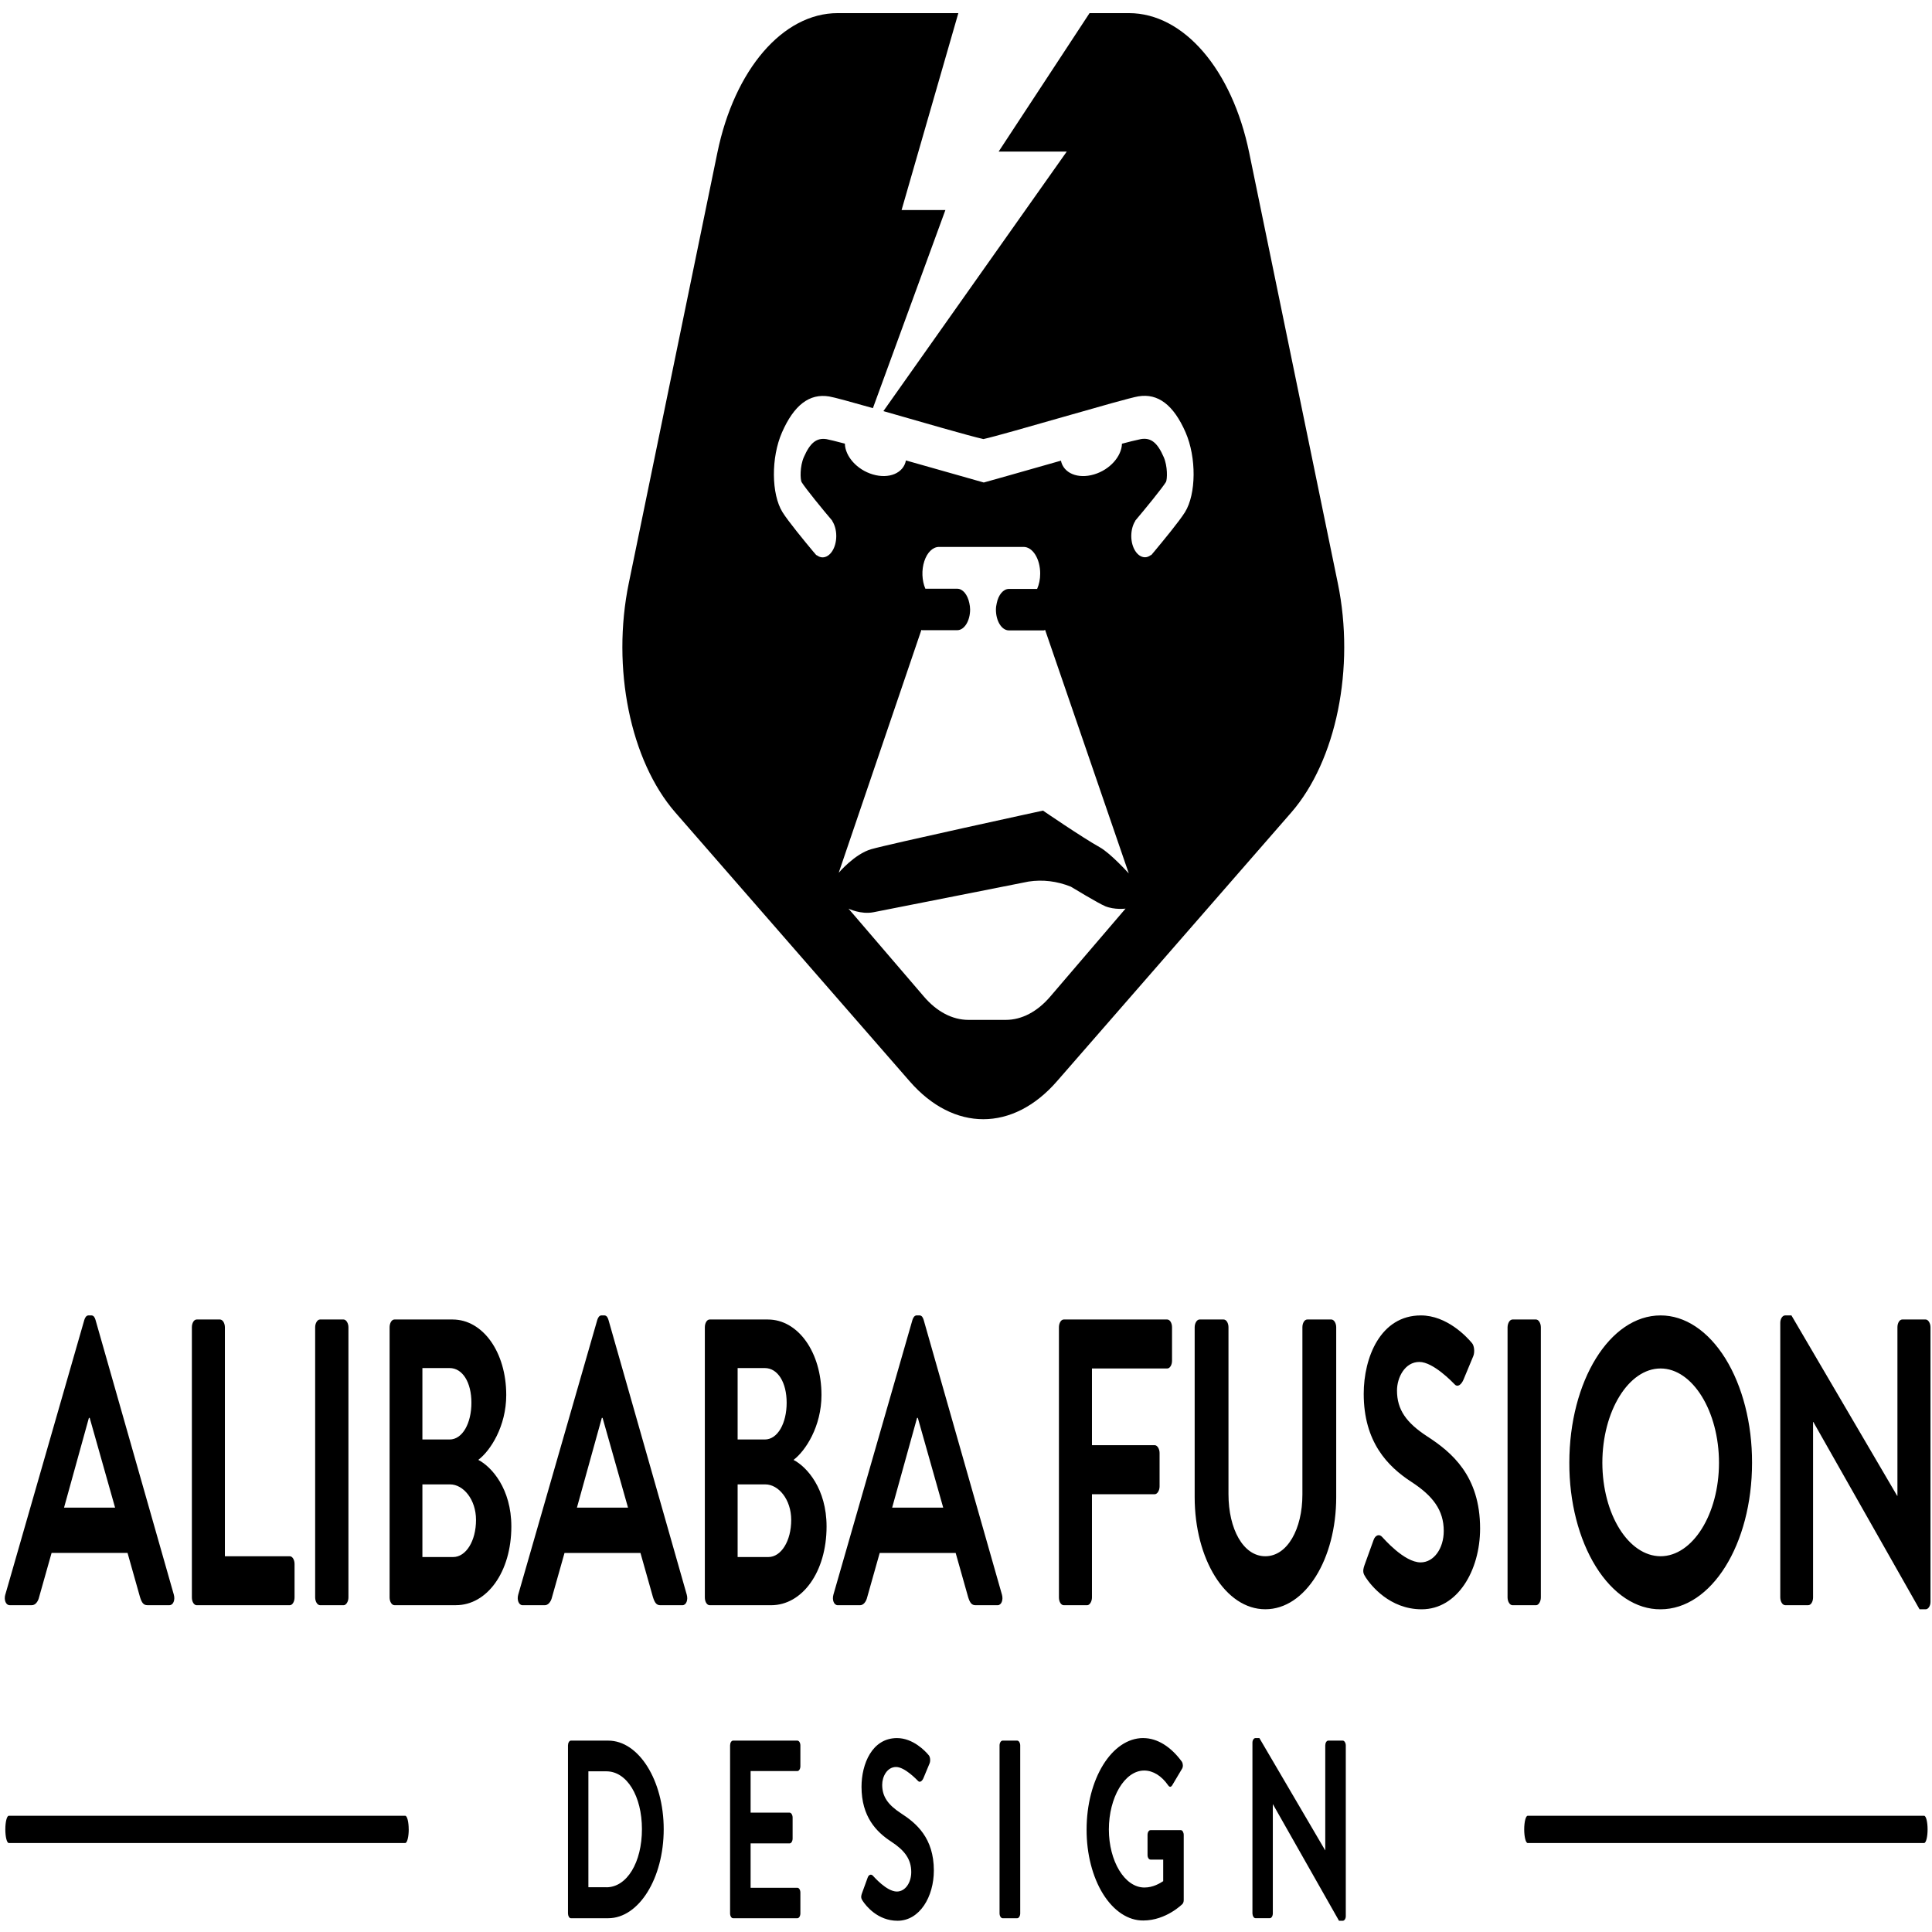 <?xml version="1.0" encoding="UTF-8"?>
<svg xmlns="http://www.w3.org/2000/svg" xmlns:xlink="http://www.w3.org/1999/xlink" width="200px" height="200px" viewBox="0 0 200 200" version="1.1">
<g id="surface1">
<path style=" stroke:none;fill-rule:nonzero;fill:rgb(0%,0%,0%);fill-opacity:1;" d="M 99.207 1.359 L 93.332 21.742 L 97.867 21.742 L 90.363 42.25 C 88.137 41.617 86.348 41.125 85.844 41.043 C 83.801 40.699 82.191 41.93 80.949 44.77 C 79.812 47.367 79.84 51.152 81.008 53.027 C 81.605 53.98 83.328 56.07 84.121 57.02 C 84.16 57.078 84.203 57.113 84.246 57.164 L 84.516 57.484 L 84.527 57.457 C 84.715 57.602 84.922 57.699 85.145 57.699 C 85.934 57.699 86.57 56.711 86.57 55.488 C 86.57 54.875 86.406 54.316 86.145 53.918 L 86.152 53.902 C 85.152 52.727 83.41 50.594 82.977 49.902 C 82.84 49.609 82.789 48.293 83.215 47.32 C 83.871 45.816 84.543 45.301 85.566 45.461 C 85.836 45.508 86.523 45.68 87.461 45.926 C 87.492 47.238 88.707 48.625 90.344 49.109 C 92.043 49.617 93.539 48.969 93.781 47.664 C 97.797 48.793 101.762 49.934 101.84 49.949 C 102.121 49.887 105.945 48.785 109.828 47.688 C 110.086 48.977 111.574 49.617 113.262 49.109 C 114.891 48.625 116.105 47.25 116.145 45.934 C 116.797 45.754 117.457 45.594 118.113 45.453 C 119.137 45.289 119.809 45.805 120.465 47.312 C 120.887 48.281 120.84 49.598 120.703 49.891 C 120.27 50.582 118.523 52.715 117.527 53.891 L 117.535 53.91 C 117.266 54.316 117.113 54.883 117.109 55.48 C 117.109 56.699 117.746 57.688 118.535 57.688 C 118.758 57.688 118.965 57.594 119.152 57.445 L 119.168 57.477 L 119.434 57.156 C 119.477 57.102 119.523 57.066 119.559 57.008 C 120.348 56.059 122.074 53.973 122.668 53.02 C 123.836 51.141 123.863 47.359 122.73 44.754 C 121.488 41.918 119.875 40.688 117.836 41.031 C 116.375 41.27 104.121 44.941 101.805 45.453 C 100.352 45.133 95.461 43.707 91.449 42.559 L 110.43 15.691 L 103.379 15.691 L 112.789 1.359 L 116.871 1.359 C 122.527 1.359 127.543 7.184 129.316 15.805 L 138.492 60.379 C 140.293 69.133 138.336 78.754 133.664 84.117 L 109.41 111.938 C 104.852 117.168 98.727 117.168 94.172 111.938 L 69.918 84.117 C 65.246 78.758 63.289 69.137 65.09 60.379 L 74.262 15.805 C 76.035 7.184 81.055 1.359 86.711 1.359 Z M 114.395 93.801 C 113.684 93.512 110.855 91.789 110.855 91.789 C 109.426 91.215 107.945 91.035 106.48 91.258 C 106.48 91.258 91.727 94.184 90.418 94.434 C 89.109 94.688 87.836 94.062 87.836 94.062 L 95.645 103.168 C 96.98 104.73 98.59 105.574 100.242 105.578 L 104.117 105.578 C 105.773 105.578 107.383 104.73 108.719 103.168 L 116.516 94.059 C 116.516 94.059 115.383 94.211 114.395 93.805 Z M 108.191 65.211 C 108.141 65.219 108.102 65.258 108.055 65.258 L 104.434 65.258 C 103.695 65.254 103.098 64.293 103.098 63.109 C 103.098 62.875 103.133 62.664 103.18 62.457 C 103.352 61.574 103.859 60.973 104.434 60.965 L 107.363 60.965 C 107.562 60.516 107.68 59.969 107.68 59.379 C 107.68 57.855 106.91 56.617 105.961 56.617 L 97.207 56.617 C 96.566 56.617 95.98 57.188 95.684 58.098 C 95.387 59.004 95.43 60.102 95.793 60.945 L 99.09 60.945 C 99.68 60.945 100.168 61.574 100.344 62.43 C 100.395 62.641 100.422 62.863 100.426 63.09 C 100.426 64.273 99.828 65.238 99.09 65.238 L 95.469 65.238 C 95.438 65.238 95.414 65.211 95.383 65.207 L 86.824 90.348 C 86.824 90.348 88.469 88.406 90.184 87.91 C 92.082 87.363 107.969 83.914 107.969 83.914 C 107.969 83.914 112.035 86.699 113.844 87.707 C 114.973 88.336 116.852 90.418 116.852 90.418 Z M 11.914 156.07 L 9.285 146.777 L 9.203 146.777 L 6.629 156.07 Z M 0.551 165.07 L 8.73 136.633 C 8.809 136.379 8.941 136.168 9.18 136.168 L 9.441 136.168 C 9.703 136.168 9.809 136.379 9.887 136.633 L 17.992 165.07 C 18.148 165.621 17.941 166.168 17.543 166.168 L 15.254 166.168 C 14.859 166.168 14.676 165.918 14.492 165.324 L 13.203 160.758 L 5.34 160.758 L 4.051 165.324 C 3.934 165.84 3.629 166.18 3.285 166.168 L 0.996 166.168 C 0.602 166.168 0.391 165.621 0.547 165.07 Z M 19.863 137.395 C 19.863 136.977 20.07 136.594 20.359 136.594 L 22.781 136.594 C 23.055 136.609 23.273 136.957 23.281 137.395 L 23.281 161.102 L 29.992 161.102 C 30.281 161.102 30.492 161.48 30.492 161.902 L 30.492 165.367 C 30.492 165.793 30.281 166.172 29.992 166.172 L 20.359 166.172 C 20.23 166.172 20.102 166.086 20.008 165.938 C 19.914 165.785 19.863 165.582 19.863 165.367 Z M 32.625 137.395 C 32.625 136.977 32.859 136.594 33.125 136.594 L 35.57 136.594 C 35.832 136.594 36.07 136.977 36.07 137.395 L 36.07 165.367 C 36.07 165.793 35.832 166.172 35.57 166.172 L 33.125 166.172 C 32.852 166.156 32.633 165.805 32.625 165.367 Z M 46.91 161.184 C 48.227 161.184 49.277 159.539 49.277 157.34 C 49.277 155.227 47.965 153.664 46.594 153.664 L 43.727 153.664 L 43.727 161.184 Z M 46.543 149.016 C 47.883 149.016 48.801 147.324 48.801 145.211 C 48.801 143.098 47.883 141.621 46.543 141.621 L 43.727 141.621 L 43.727 149.016 Z M 40.332 137.395 C 40.332 136.973 40.543 136.594 40.832 136.594 L 46.855 136.594 C 49.988 136.594 52.406 139.973 52.406 144.41 C 52.406 147.664 50.754 150.195 49.512 151.125 C 50.906 151.848 52.934 154.129 52.934 158.016 C 52.934 162.746 50.41 166.168 47.199 166.168 L 40.832 166.168 C 40.699 166.168 40.57 166.086 40.48 165.934 C 40.383 165.785 40.332 165.578 40.332 165.367 Z M 65.012 156.07 L 62.379 146.777 L 62.301 146.777 L 59.723 156.07 Z M 53.648 165.07 L 61.832 136.633 C 61.91 136.383 62.043 136.168 62.277 136.168 L 62.539 136.168 C 62.805 136.168 62.91 136.383 62.988 136.633 L 71.09 165.07 C 71.25 165.621 71.039 166.172 70.645 166.172 L 68.355 166.172 C 67.961 166.172 67.777 165.918 67.59 165.324 L 66.301 160.762 L 58.438 160.762 L 57.148 165.328 C 57.031 165.844 56.723 166.184 56.383 166.172 L 54.098 166.172 C 53.703 166.172 53.488 165.621 53.648 165.07 Z M 79.543 161.184 C 80.855 161.184 81.906 159.539 81.906 157.34 C 81.906 155.227 80.594 153.664 79.227 153.664 L 76.359 153.664 L 76.359 161.184 Z M 79.172 149.016 C 80.512 149.016 81.434 147.324 81.434 145.211 C 81.434 143.098 80.512 141.621 79.172 141.621 L 76.359 141.621 L 76.359 149.016 Z M 72.965 137.395 C 72.965 136.973 73.176 136.594 73.461 136.594 L 79.488 136.594 C 82.617 136.594 85.039 139.973 85.039 144.414 C 85.039 147.664 83.383 150.199 82.145 151.129 C 83.539 151.848 85.566 154.129 85.566 158.016 C 85.566 162.746 83.039 166.172 79.828 166.172 L 73.461 166.172 C 73.332 166.172 73.203 166.086 73.109 165.938 C 73.016 165.785 72.965 165.582 72.965 165.367 Z M 97.641 156.07 L 95.012 146.777 L 94.934 146.777 L 92.355 156.07 Z M 86.277 165.07 L 94.457 136.633 C 94.539 136.383 94.672 136.168 94.906 136.168 L 95.168 136.168 C 95.434 136.168 95.535 136.383 95.617 136.633 L 103.719 165.07 C 103.879 165.621 103.668 166.172 103.273 166.172 L 100.984 166.172 C 100.59 166.172 100.402 165.918 100.219 165.324 L 98.93 160.762 L 91.066 160.762 L 89.777 165.328 C 89.66 165.844 89.355 166.184 89.016 166.172 L 86.723 166.172 C 86.328 166.172 86.117 165.621 86.277 165.07 Z M 109.621 137.395 C 109.621 136.977 109.832 136.594 110.121 136.594 L 120.828 136.594 C 121.117 136.594 121.328 136.977 121.328 137.395 L 121.328 140.863 C 121.328 141.074 121.277 141.281 121.18 141.43 C 121.09 141.582 120.961 141.664 120.828 141.664 L 113.039 141.664 L 113.039 149.605 L 119.539 149.605 C 119.801 149.605 120.039 149.988 120.039 150.41 L 120.039 153.875 C 120.039 154.301 119.801 154.68 119.539 154.68 L 113.039 154.68 L 113.039 165.367 C 113.039 165.789 112.805 166.172 112.543 166.172 L 110.121 166.172 C 109.984 166.172 109.859 166.086 109.766 165.938 C 109.672 165.785 109.621 165.582 109.621 165.367 Z M 123.672 137.395 C 123.672 136.977 123.906 136.594 124.172 136.594 L 126.668 136.594 C 126.961 136.594 127.172 136.977 127.172 137.395 L 127.172 154.68 C 127.172 158.27 128.695 161.102 130.984 161.102 C 133.273 161.102 134.824 158.27 134.824 154.723 L 134.824 137.395 C 134.824 136.973 135.035 136.594 135.328 136.594 L 137.824 136.594 C 138.09 136.594 138.324 136.973 138.324 137.395 L 138.324 154.973 C 138.324 161.395 135.141 166.59 130.984 166.59 C 126.855 166.59 123.672 161.395 123.672 154.973 Z M 141.25 162.031 L 142.195 159.414 C 142.281 159.168 142.43 158.996 142.602 158.941 C 142.773 158.883 142.949 158.949 143.09 159.117 C 143.223 159.242 145.352 161.738 147.062 161.738 C 148.43 161.738 149.457 160.301 149.457 158.484 C 149.457 156.328 148.324 154.848 146.117 153.41 C 143.645 151.805 141.172 149.27 141.172 144.285 C 141.172 140.523 142.906 136.172 147.09 136.172 C 149.77 136.172 151.824 138.371 152.352 139.004 C 152.613 139.258 152.691 139.973 152.508 140.398 L 151.508 142.801 C 151.301 143.312 150.906 143.652 150.59 143.312 C 150.379 143.098 148.375 140.988 146.93 140.988 C 145.434 140.988 144.617 142.594 144.617 143.949 C 144.617 145.934 145.586 147.281 147.723 148.68 C 150.273 150.328 153.219 152.777 153.219 158.227 C 153.219 162.578 150.879 166.594 147.168 166.594 C 143.855 166.594 141.906 164.102 141.379 163.297 C 141.145 162.918 141.012 162.707 141.25 162.031 Z M 156.062 137.395 C 156.074 136.957 156.289 136.609 156.562 136.594 L 159.012 136.594 C 159.273 136.594 159.508 136.977 159.508 137.395 L 159.508 165.367 C 159.508 165.793 159.273 166.172 159.012 166.172 L 156.562 166.172 C 156.289 166.156 156.07 165.805 156.062 165.367 Z M 171.898 161.102 C 175.215 161.102 177.949 156.75 177.949 151.426 C 177.949 146.102 175.215 141.664 171.902 141.664 C 168.586 141.664 165.875 146.102 165.875 151.426 C 165.887 156.762 168.578 161.086 171.902 161.102 Z M 171.898 136.172 C 174.418 136.164 176.832 137.77 178.613 140.633 C 180.387 143.496 181.383 147.379 181.371 151.426 C 181.371 159.875 177.164 166.594 171.898 166.594 C 169.391 166.617 166.977 165.027 165.203 162.176 C 163.43 159.328 162.441 155.453 162.457 151.426 C 162.457 142.973 166.641 136.172 171.902 136.172 Z M 184.293 136.93 C 184.293 136.512 184.531 136.172 184.793 136.172 L 185.449 136.172 L 196.395 154.848 L 196.422 154.848 L 196.422 137.395 C 196.422 136.969 196.633 136.594 196.922 136.594 L 199.344 136.594 C 199.605 136.594 199.844 136.973 199.844 137.395 L 199.844 165.832 C 199.844 166.254 199.605 166.594 199.344 166.594 L 198.711 166.594 L 187.715 147.199 L 187.688 147.199 L 187.688 165.367 C 187.688 165.789 187.477 166.168 187.188 166.168 L 184.793 166.168 C 184.52 166.156 184.301 165.805 184.293 165.367 Z M 62.773 195.371 C 64.898 195.371 66.453 192.797 66.453 189.355 C 66.453 185.938 64.898 183.367 62.773 183.367 L 60.91 183.367 L 60.91 195.367 L 62.773 195.367 Z M 58.797 180.688 C 58.797 180.426 58.93 180.188 59.094 180.188 L 62.969 180.188 C 66.125 180.188 68.707 184.309 68.707 189.355 C 68.707 194.441 66.137 198.566 62.969 198.574 L 59.094 198.574 C 58.93 198.574 58.797 198.336 58.797 198.074 Z M 75.578 180.688 C 75.578 180.426 75.707 180.188 75.887 180.188 L 82.543 180.188 C 82.723 180.188 82.855 180.426 82.855 180.688 L 82.855 182.84 C 82.855 183.102 82.723 183.34 82.543 183.34 L 77.703 183.34 L 77.703 187.645 L 81.742 187.645 C 81.906 187.645 82.051 187.887 82.051 188.145 L 82.051 190.324 C 82.051 190.602 81.91 190.824 81.742 190.828 L 77.703 190.828 L 77.703 195.422 L 82.543 195.422 C 82.723 195.422 82.855 195.656 82.855 195.918 L 82.855 198.074 C 82.855 198.336 82.723 198.574 82.543 198.574 L 75.887 198.574 C 75.715 198.574 75.578 198.348 75.578 198.074 Z M 89.23 195.996 L 89.82 194.371 C 89.949 194.004 90.227 194.004 90.375 194.188 C 90.457 194.266 91.781 195.812 92.844 195.812 C 93.695 195.812 94.332 194.922 94.332 193.793 C 94.332 192.453 93.629 191.535 92.254 190.641 C 90.719 189.641 89.184 188.066 89.184 184.969 C 89.184 182.629 90.262 179.926 92.859 179.926 C 94.527 179.926 95.805 181.289 96.129 181.684 C 96.293 181.844 96.344 182.289 96.227 182.551 L 95.605 184.047 C 95.477 184.363 95.23 184.574 95.035 184.363 C 94.902 184.23 93.66 182.918 92.762 182.918 C 91.828 182.918 91.324 183.918 91.324 184.758 C 91.324 185.992 91.93 186.832 93.25 187.699 C 94.84 188.723 96.672 190.246 96.672 193.633 C 96.672 196.34 95.215 198.836 92.91 198.836 C 90.848 198.836 89.641 197.285 89.312 196.789 C 89.164 196.551 89.082 196.418 89.23 195.996 Z M 103.473 180.684 C 103.473 180.422 103.617 180.188 103.785 180.188 L 105.305 180.188 C 105.469 180.188 105.613 180.426 105.613 180.688 L 105.613 198.074 C 105.613 198.336 105.469 198.574 105.305 198.574 L 103.781 198.574 C 103.613 198.562 103.477 198.344 103.473 198.074 Z M 118.352 179.926 C 119.824 179.926 121.234 180.844 122.344 182.367 C 122.473 182.578 122.492 182.895 122.363 183.102 L 121.348 184.809 C 121.215 185.02 121.066 185.02 120.922 184.809 C 120.242 183.832 119.363 183.289 118.449 183.285 C 116.41 183.285 114.789 186.098 114.789 189.383 C 114.789 192.637 116.41 195.395 118.469 195.395 C 119.383 195.395 120.086 194.949 120.414 194.738 L 120.414 192.504 L 119.105 192.504 C 118.926 192.504 118.793 192.293 118.793 192.031 L 118.793 189.957 C 118.793 189.668 118.926 189.457 119.105 189.457 L 122.246 189.457 C 122.406 189.457 122.539 189.691 122.539 189.957 L 122.539 196.68 C 122.543 196.848 122.492 197.004 122.41 197.098 C 122.41 197.098 120.723 198.809 118.352 198.809 C 116.797 198.824 115.301 197.84 114.195 196.074 C 113.094 194.309 112.477 191.906 112.484 189.402 C 112.484 184.152 115.098 179.922 118.352 179.922 Z M 129.652 180.398 C 129.652 180.137 129.801 179.926 129.961 179.926 L 130.371 179.926 L 137.176 191.535 L 137.191 191.535 L 137.191 180.688 C 137.191 180.426 137.324 180.188 137.5 180.188 L 139.008 180.188 C 139.168 180.188 139.316 180.426 139.316 180.688 L 139.316 198.363 C 139.316 198.625 139.168 198.836 139.008 198.836 L 138.613 198.836 L 131.777 186.781 L 131.762 186.781 L 131.762 198.074 C 131.762 198.336 131.629 198.57 131.453 198.57 L 129.961 198.57 C 129.793 198.562 129.66 198.344 129.652 198.074 Z M 42.312 189.379 C 42.312 190.156 42.148 190.789 41.949 190.789 L 0.91 190.789 C 0.711 190.789 0.551 190.156 0.551 189.379 C 0.551 188.602 0.711 187.969 0.91 187.969 L 41.949 187.969 C 42.148 187.969 42.309 188.602 42.309 189.379 Z M 199.543 189.379 C 199.543 190.156 199.383 190.789 199.184 190.789 L 158.145 190.789 C 157.945 190.789 157.785 190.156 157.785 189.379 C 157.785 188.602 157.945 187.969 158.145 187.969 L 199.184 187.969 C 199.383 187.969 199.543 188.602 199.543 189.379 Z M 199.543 189.379 "/>
</g>
</svg>
